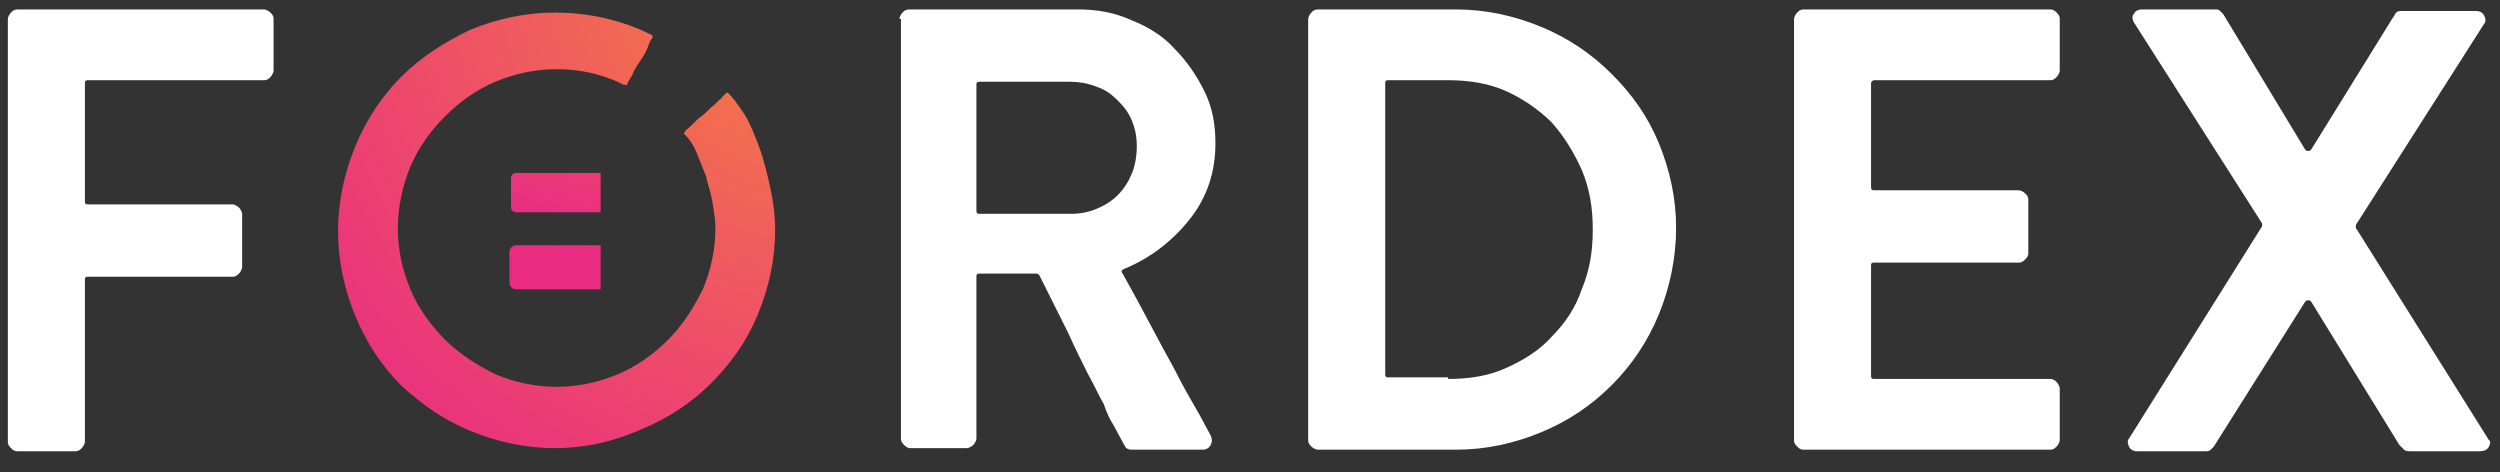 <?xml version="1.0" encoding="UTF-8" standalone="no"?>
<svg width="90px" height="17px" viewBox="0 0 90 17" version="1.1" xmlns="http://www.w3.org/2000/svg" xmlns:xlink="http://www.w3.org/1999/xlink">
    <rect x="0" y="0" width="90" height="17" fill="#333333" stroke="none"/>
    <!-- Generator: Sketch 41.2 (35397) - http://www.bohemiancoding.com/sketch -->
    <title>logo white</title>
    <desc>Created with Sketch.</desc>
    <defs>
        <radialGradient cx="110.358%" cy="-11.212%" fx="110.358%" fy="-11.212%" r="148.145%" id="radialGradient-1">
            <stop stop-color="#F5833F" offset="1.797%"></stop>
            <stop stop-color="#E92C82" offset="100%"></stop>
        </radialGradient>
        <radialGradient cx="358.305%" cy="-562.2%" fx="358.305%" fy="-562.2%" r="754.374%" id="radialGradient-2">
            <stop stop-color="#F5833F" offset="1.797%"></stop>
            <stop stop-color="#E92C82" offset="100%"></stop>
        </radialGradient>
        <radialGradient cx="353.852%" cy="-666.25%" fx="353.852%" fy="-666.25%" r="741.367%" id="radialGradient-3">
            <stop stop-color="#F5833F" offset="1.797%"></stop>
            <stop stop-color="#E92C82" offset="100%"></stop>
        </radialGradient>
    </defs>
    <g id="Welcome" stroke="none" stroke-width="1" fill="none" fill-rule="evenodd">
        <g id="Fordex-Web-UI" transform="translate(-88, -2005)">
            <g id="logo-white" transform="translate(88, 2005)">
                <g id="Layer_1">
                    <g id="Group">
                        <path d="M9.736,0.453 C9.792,0.509 9.849,0.566 9.849,0.679 L9.849,2.547 C9.849,2.604 9.792,2.717 9.736,2.774 C9.679,2.83 9.623,2.887 9.509,2.887 L3.17,2.887 C3.057,2.887 3.057,2.943 3.057,3 L3.057,7.245 C3.057,7.358 3.113,7.358 3.17,7.358 L8.377,7.358 C8.434,7.358 8.547,7.415 8.604,7.472 C8.66,7.528 8.717,7.642 8.717,7.698 L8.717,9.623 C8.717,9.679 8.66,9.792 8.604,9.849 C8.547,9.906 8.491,9.962 8.377,9.962 L3.17,9.962 C3.057,9.962 3.057,10.019 3.057,10.075 L3.057,15.906 C3.057,15.962 3,16.075 2.943,16.132 C2.887,16.189 2.83,16.245 2.717,16.245 L0.623,16.245 C0.509,16.245 0.453,16.189 0.396,16.132 C0.34,16.075 0.283,16.019 0.283,15.906 L0.283,0.679 C0.283,0.623 0.34,0.509 0.396,0.453 C0.453,0.396 0.509,0.34 0.623,0.34 L9.509,0.34 C9.566,0.34 9.679,0.396 9.736,0.453 Z" id="Shape" fill="#FFFFFF"></path>
                        <path d="M19.981,16.132 C18.906,16.132 17.887,15.906 16.925,15.509 C15.962,15.113 15.17,14.547 14.434,13.868 C13.755,13.189 13.189,12.34 12.792,11.377 C12.396,10.415 12.17,9.396 12.17,8.321 C12.17,7.245 12.396,6.226 12.792,5.264 C13.189,4.302 13.755,3.453 14.434,2.774 C15.113,2.094 15.962,1.528 16.925,1.075 C17.887,0.679 18.906,0.453 19.981,0.453 C21.226,0.453 22.415,0.736 23.434,1.245 C23.434,1.245 23.491,1.245 23.491,1.302 C23.491,1.302 23.491,1.302 23.491,1.358 C23.434,1.415 23.377,1.528 23.321,1.698 C23.264,1.868 23.151,2.038 23.038,2.208 C22.925,2.377 22.811,2.547 22.755,2.717 C22.642,2.887 22.585,3 22.585,3 L22.585,3.057 C22.472,3.057 22.415,3.057 22.358,3 C21.623,2.66 20.887,2.491 20.038,2.491 C19.245,2.491 18.509,2.66 17.83,2.943 C17.151,3.226 16.528,3.679 16.019,4.189 C15.509,4.698 15.057,5.321 14.774,6 C14.491,6.679 14.321,7.472 14.321,8.208 C14.321,9 14.491,9.736 14.774,10.415 C15.057,11.094 15.509,11.717 16.019,12.226 C16.528,12.736 17.151,13.132 17.83,13.472 C18.509,13.755 19.245,13.925 20.038,13.925 C20.83,13.925 21.566,13.755 22.245,13.472 C22.925,13.189 23.547,12.736 24.057,12.226 C24.566,11.717 24.962,11.094 25.302,10.415 C25.585,9.736 25.755,9 25.755,8.208 C25.755,7.925 25.698,7.585 25.642,7.245 C25.585,6.906 25.472,6.623 25.415,6.34 C25.302,6.057 25.189,5.774 25.075,5.491 C24.962,5.208 24.792,4.981 24.679,4.868 L24.623,4.811 C24.623,4.755 24.679,4.755 24.679,4.698 C24.906,4.528 25.075,4.302 25.245,4.189 C25.415,4.075 25.528,3.906 25.698,3.792 C25.811,3.679 25.868,3.623 25.925,3.566 C25.925,3.566 25.981,3.566 25.981,3.509 C26.038,3.453 26.094,3.396 26.151,3.34 L26.208,3.34 C26.377,3.509 26.547,3.736 26.774,4.075 C27,4.415 27.17,4.868 27.34,5.321 C27.509,5.774 27.623,6.283 27.736,6.792 C27.849,7.302 27.906,7.811 27.906,8.264 C27.906,9.34 27.679,10.358 27.283,11.321 C26.887,12.283 26.321,13.075 25.585,13.811 C24.906,14.491 24.057,15.057 23.094,15.453 C22.075,15.906 21.057,16.132 19.981,16.132 Z" id="Shape" fill="url(#radialGradient-1)"></path>
                        <path d="M32.377,0.679 C32.377,0.623 32.434,0.509 32.491,0.453 C32.547,0.396 32.604,0.34 32.717,0.34 L38.83,0.34 C39.509,0.34 40.132,0.453 40.755,0.736 C41.321,0.962 41.887,1.302 42.283,1.755 C42.736,2.208 43.075,2.717 43.358,3.283 C43.642,3.849 43.755,4.472 43.755,5.151 C43.755,6.17 43.472,7.075 42.849,7.868 C42.226,8.66 41.434,9.283 40.472,9.679 C40.358,9.736 40.358,9.792 40.415,9.849 C41.208,11.264 41.774,12.396 42.226,13.189 C42.623,13.981 42.962,14.547 43.189,14.943 L43.585,15.679 C43.642,15.792 43.642,15.906 43.585,16.019 C43.528,16.132 43.415,16.189 43.302,16.189 L40.755,16.189 C40.585,16.189 40.528,16.132 40.472,16.019 L40.075,15.283 C39.962,15.113 39.849,14.887 39.736,14.547 C39.566,14.264 39.396,13.868 39.17,13.472 C38.943,13.019 38.717,12.566 38.434,11.943 C38.151,11.377 37.811,10.698 37.415,9.906 C37.358,9.849 37.358,9.849 37.302,9.849 L35.264,9.849 C35.151,9.849 35.151,9.906 35.151,9.962 L35.151,15.792 C35.151,15.849 35.094,15.962 35.038,16.019 C34.981,16.075 34.868,16.132 34.811,16.132 L32.774,16.132 C32.66,16.132 32.604,16.075 32.547,16.019 C32.491,15.962 32.434,15.906 32.434,15.792 L32.434,0.679 L32.377,0.679 Z M38.547,7.698 C38.887,7.698 39.17,7.642 39.453,7.528 C39.736,7.415 40.019,7.245 40.245,7.019 C40.472,6.792 40.642,6.509 40.755,6.226 C40.868,5.943 40.925,5.604 40.925,5.264 C40.925,4.925 40.868,4.642 40.755,4.358 C40.642,4.075 40.472,3.849 40.245,3.623 C40.019,3.396 39.792,3.226 39.453,3.113 C39.17,3 38.83,2.943 38.547,2.943 L35.264,2.943 C35.151,2.943 35.151,3 35.151,3.057 L35.151,7.585 C35.151,7.698 35.208,7.698 35.264,7.698 L38.547,7.698 Z" id="Shape" fill="#FFFFFF"></path>
                        <path d="M52.415,0.34 C53.491,0.34 54.509,0.566 55.472,0.962 C56.434,1.358 57.283,1.925 58.019,2.66 C58.755,3.396 59.321,4.189 59.717,5.151 C60.113,6.113 60.34,7.132 60.34,8.208 C60.34,9.283 60.113,10.358 59.717,11.321 C59.321,12.283 58.755,13.132 58.019,13.868 C57.283,14.604 56.434,15.17 55.472,15.566 C54.509,15.962 53.491,16.189 52.415,16.189 L47.434,16.189 C47.377,16.189 47.264,16.132 47.208,16.075 C47.151,16.019 47.094,15.962 47.094,15.849 L47.094,0.679 C47.094,0.623 47.151,0.509 47.208,0.453 C47.264,0.396 47.321,0.34 47.434,0.34 L52.415,0.34 Z M52.132,13.642 C52.925,13.642 53.604,13.528 54.226,13.245 C54.849,12.962 55.415,12.623 55.868,12.113 C56.321,11.66 56.717,11.094 56.943,10.415 C57.226,9.736 57.34,9.057 57.34,8.264 C57.34,7.472 57.226,6.792 56.943,6.113 C56.66,5.491 56.321,4.925 55.868,4.415 C55.415,3.962 54.849,3.566 54.226,3.283 C53.604,3 52.868,2.887 52.132,2.887 L49.981,2.887 C49.868,2.887 49.868,2.943 49.868,3 L49.868,13.472 C49.868,13.585 49.925,13.585 49.981,13.585 L52.132,13.585 L52.132,13.642 Z" id="Shape" fill="#FFFFFF"></path>
                        <path d="M67.358,3 L67.358,6.736 C67.358,6.849 67.415,6.849 67.472,6.849 L72.679,6.849 C72.736,6.849 72.849,6.906 72.906,6.962 C72.962,7.019 73.019,7.075 73.019,7.189 L73.019,9.113 C73.019,9.226 72.962,9.283 72.906,9.34 C72.849,9.396 72.792,9.453 72.679,9.453 L67.472,9.453 C67.358,9.453 67.358,9.509 67.358,9.566 L67.358,13.528 C67.358,13.642 67.415,13.642 67.472,13.642 L73.811,13.642 C73.925,13.642 73.981,13.698 74.038,13.755 C74.094,13.811 74.151,13.925 74.151,13.981 L74.151,15.849 C74.151,15.906 74.094,16.019 74.038,16.075 C73.981,16.132 73.925,16.189 73.811,16.189 L64.925,16.189 C64.811,16.189 64.755,16.132 64.698,16.075 C64.642,16.019 64.585,15.962 64.585,15.849 L64.585,0.679 C64.585,0.623 64.642,0.509 64.698,0.453 C64.755,0.396 64.811,0.34 64.925,0.34 L73.811,0.34 C73.925,0.34 73.981,0.396 74.038,0.453 C74.094,0.509 74.151,0.566 74.151,0.679 L74.151,2.547 C74.151,2.604 74.094,2.717 74.038,2.774 C73.981,2.83 73.925,2.887 73.811,2.887 L67.472,2.887 C67.415,2.887 67.358,2.943 67.358,3 Z" id="Shape" fill="#FFFFFF"></path>
                        <path d="M89.604,16.075 C89.547,16.189 89.434,16.245 89.264,16.245 L86.774,16.245 C86.717,16.245 86.604,16.245 86.547,16.189 C86.491,16.132 86.434,16.075 86.377,16.019 L83.208,10.868 C83.151,10.811 83.151,10.811 83.094,10.811 C83.038,10.811 83.038,10.811 82.981,10.868 L79.698,16.075 C79.642,16.132 79.642,16.132 79.585,16.189 C79.528,16.245 79.472,16.245 79.415,16.245 L76.925,16.245 C76.811,16.245 76.698,16.189 76.642,16.075 C76.585,15.962 76.585,15.849 76.642,15.792 L81.396,8.208 C81.453,8.151 81.453,8.038 81.396,7.981 L76.811,0.792 C76.755,0.679 76.755,0.566 76.811,0.509 C76.868,0.396 76.981,0.34 77.094,0.34 L79.755,0.34 C79.811,0.34 79.868,0.34 79.925,0.396 C79.981,0.453 79.981,0.453 80.038,0.509 L82.981,5.377 C83.038,5.434 83.038,5.434 83.094,5.434 C83.151,5.434 83.151,5.434 83.208,5.377 L86.151,0.623 C86.208,0.566 86.208,0.509 86.264,0.453 C86.321,0.396 86.377,0.396 86.491,0.396 L89.151,0.396 C89.264,0.396 89.377,0.453 89.434,0.566 C89.491,0.679 89.491,0.792 89.434,0.849 L84.849,8.038 C84.792,8.094 84.792,8.208 84.849,8.264 L89.604,15.849 L89.604,15.849 C89.66,15.849 89.66,15.962 89.604,16.075 Z" id="Shape" fill="#FFFFFF"></path>
                        <path d="M18.566,6.226 C18.453,6.226 18.396,6.34 18.396,6.396 L18.396,7.472 C18.396,7.585 18.509,7.642 18.566,7.642 L21.623,7.642 L21.623,6.226 L18.566,6.226 Z" id="Shape" fill="url(#radialGradient-2)"></path>
                        <path d="M18.566,8.83 C18.453,8.83 18.34,8.943 18.34,9.057 L18.34,10.189 C18.34,10.302 18.453,10.415 18.566,10.415 L21.623,10.415 L21.623,8.83 L18.566,8.83 L18.566,8.83 Z" id="Shape" fill="url(#radialGradient-3)"></path>
                    </g>
                </g>
            </g>
        </g>
    </g>
</svg>